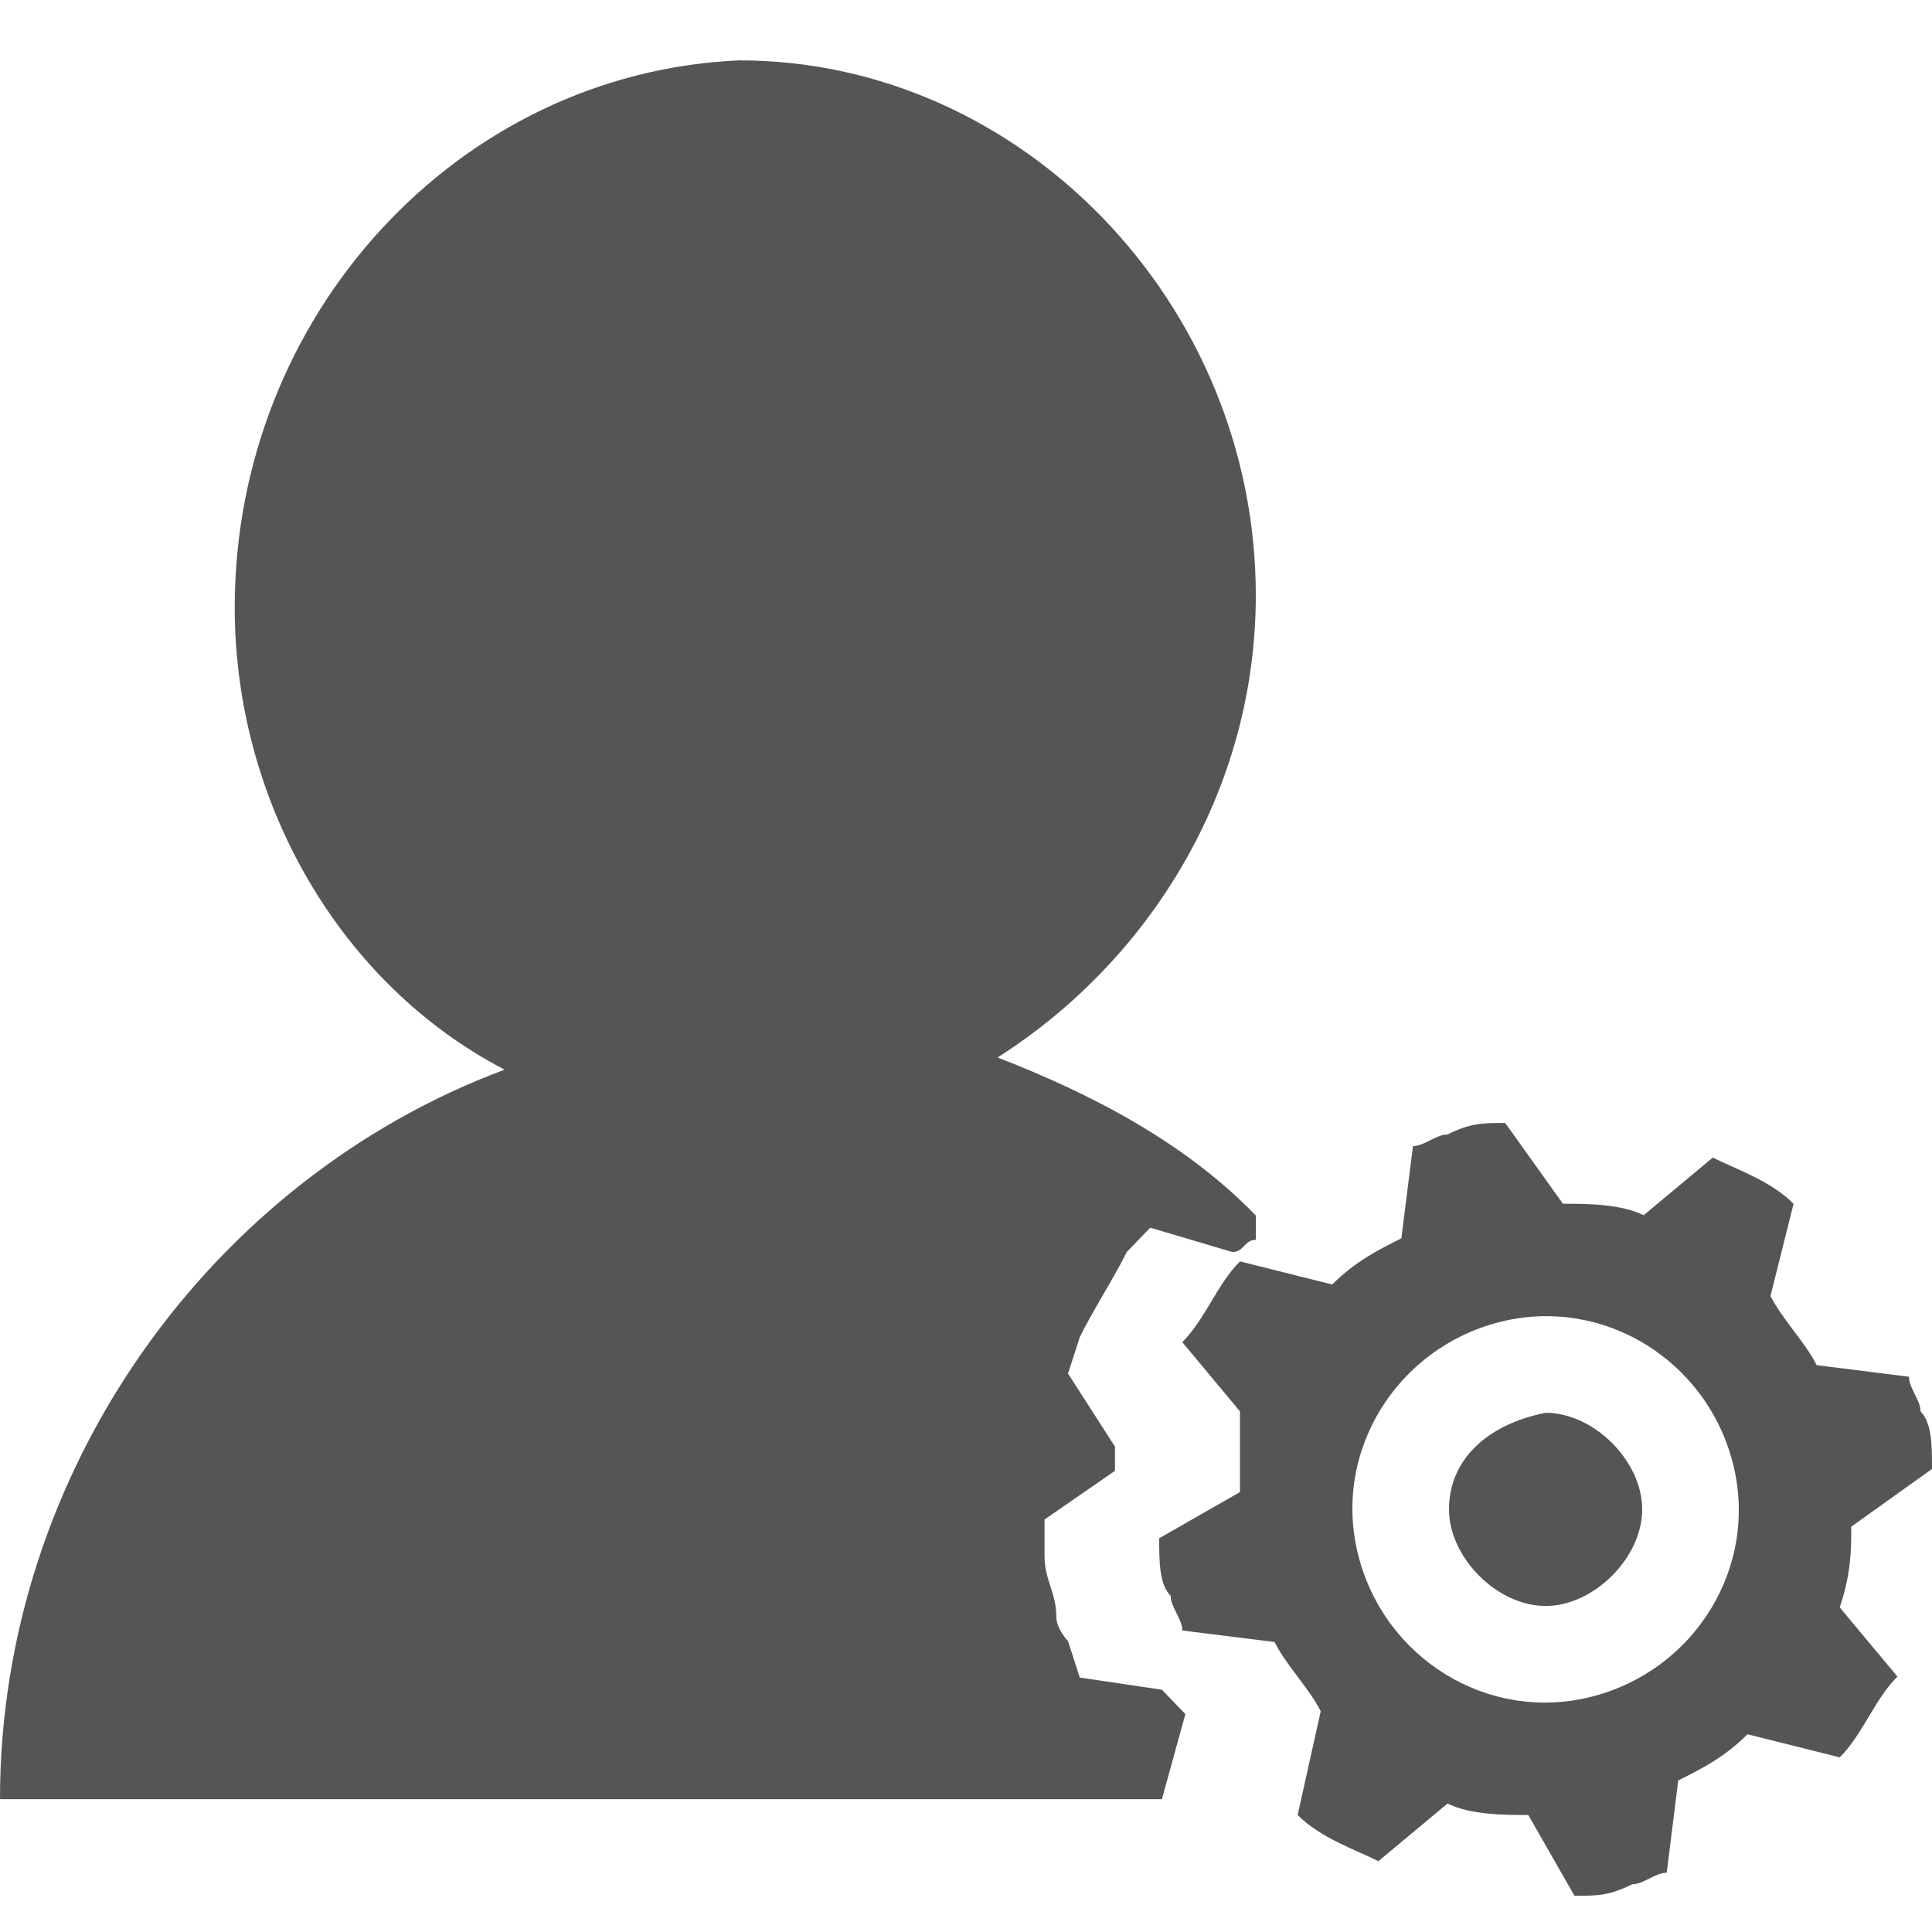 <?xml version="1.0" encoding="UTF-8"?>
<svg width="20px" height="20px" viewBox="0 0 20 20" version="1.1" xmlns="http://www.w3.org/2000/svg" xmlns:xlink="http://www.w3.org/1999/xlink">
    <title>tiaoduqi-</title>
    <g id="页面-1" stroke="none" stroke-width="1" fill="none" fill-rule="evenodd">
        <g id="1" transform="translate(-1143, -778)" fill="#555555" fill-rule="nonzero">
            <g id="tiaoduqi-" transform="translate(1143, 778.625)">
                <path d="M15,15 C15,15.5 15.5,16 16,16 C16.5,16 17,15.5 17,15 C17,14.5 16.5,14 16,14 C15.375,14.125 15,14.5 15,15 Z M16.469,16.941 C15.398,17.209 14.327,16.539 14.059,15.469 C13.791,14.398 14.461,13.327 15.531,13.059 C16.602,12.791 17.673,13.461 17.941,14.531 C18.209,15.602 17.539,16.673 16.469,16.941 Z M19.164,15.179 L20,14.582 C20,14.343 20,14.104 19.881,13.985 C19.881,13.866 19.761,13.746 19.761,13.627 L18.806,13.507 C18.687,13.269 18.448,13.03 18.328,12.791 L18.567,11.836 C18.328,11.597 17.97,11.478 17.731,11.358 L17.015,11.955 C16.776,11.836 16.418,11.836 16.179,11.836 L15.582,11 C15.343,11 15.224,11 14.985,11.119 C14.866,11.119 14.746,11.239 14.627,11.239 L14.507,12.194 C14.269,12.313 14.03,12.433 13.791,12.672 L12.836,12.433 C12.597,12.672 12.478,13.03 12.239,13.269 L12.836,13.985 L12.836,14.821 L12,15.299 C12,15.537 12,15.776 12.119,15.896 C12.119,16.015 12.239,16.134 12.239,16.254 L13.194,16.373 C13.313,16.612 13.552,16.851 13.672,17.09 L13.433,18.164 C13.672,18.403 14.03,18.522 14.269,18.642 L14.985,18.045 C15.224,18.164 15.582,18.164 15.821,18.164 L16.299,19 C16.537,19 16.657,19 16.896,18.881 C17.015,18.881 17.134,18.761 17.254,18.761 L17.373,17.806 C17.612,17.687 17.851,17.567 18.09,17.328 L19.045,17.567 C19.284,17.328 19.403,16.97 19.642,16.731 L19.045,16.015 C19.164,15.657 19.164,15.418 19.164,15.179 Z M11.178,16.741 L11.056,16.364 C11.056,16.364 10.935,16.238 10.935,16.112 C10.935,15.86 10.813,15.734 10.813,15.483 L10.813,15.105 L11.542,14.601 L11.542,14.35 L11.056,13.594 L11.178,13.217 C11.299,12.965 11.542,12.587 11.664,12.336 L11.907,12.084 L12.757,12.336 C12.879,12.336 12.879,12.21 13,12.21 L13,11.958 C12.271,11.203 11.299,10.699 10.327,10.322 C11.907,9.315 13,7.552 13,5.538 C13,2.517 10.57,0 7.654,0 C4.738,0.126 2.43,2.643 2.43,5.664 C2.43,7.678 3.523,9.566 5.224,10.448 C2.187,11.58 0,14.601 0,18 L12.028,18 L12.271,17.119 L12.028,16.867 L11.178,16.741 Z" id="形状"></path>
            </g>
        </g>
    </g>
</svg>